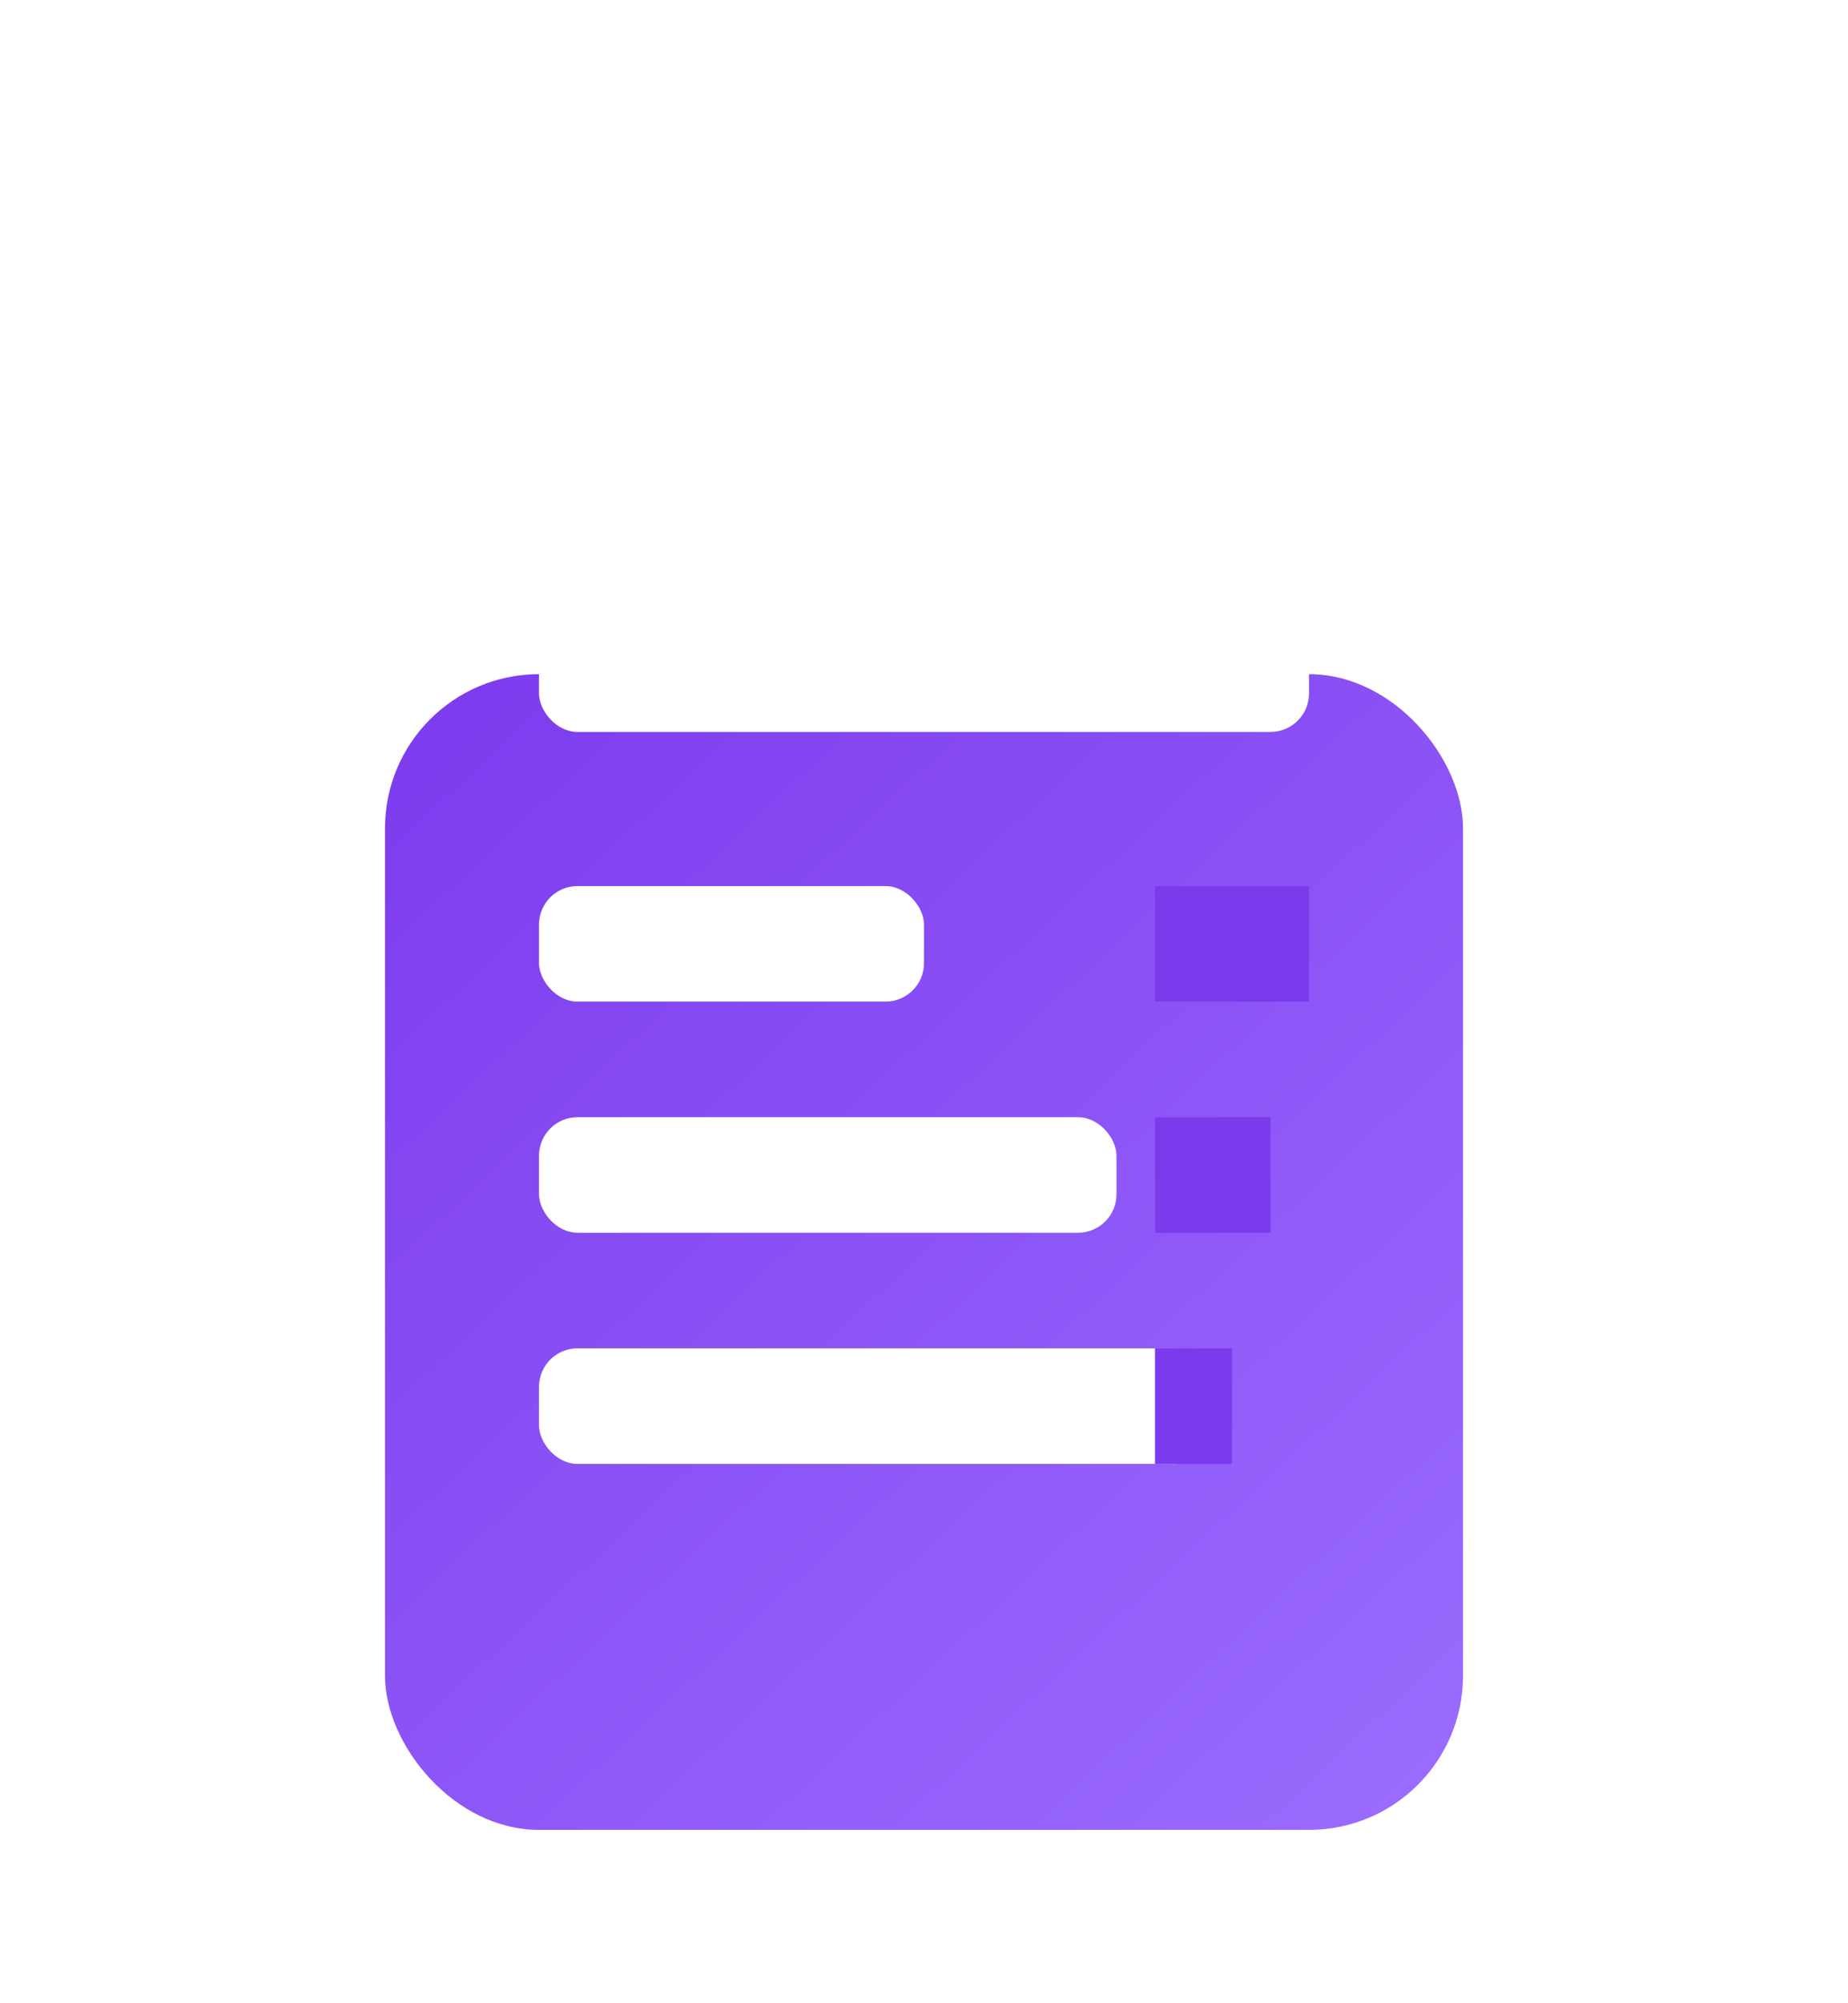 <svg width="96" height="104" fill="none" xmlns="http://www.w3.org/2000/svg">
  <g filter="url(#filter0_d)">
    <rect x="20" y="22" width="56" height="60" rx="8" fill="url(#paint0_linear)" />
  </g>
  <rect x="28" y="30" width="40" height="8" rx="2" fill="#FFFFFF" />
  <rect x="28" y="46" width="20" height="6" rx="2" fill="#FFFFFF" />
  <rect x="28" y="58" width="30" height="6" rx="2" fill="#FFFFFF" />
  <rect x="28" y="70" width="35" height="6" rx="2" fill="#FFFFFF" />
  <path fill-rule="evenodd" clip-rule="evenodd" d="M60 46h8v6h-8v-6zM60 58h6v6h-6v-6zM60 70h4v6h-4v-6z" fill="#7C3AED" />
  <defs>
    <linearGradient id="paint0_linear" x1="20" y1="22" x2="76" y2="82" gradientUnits="userSpaceOnUse">
      <stop stop-color="#7C3AED" />
      <stop offset="1" stop-color="#9B6DFF" />
    </linearGradient>
    <filter id="filter0_d" x="0" y="0" width="96" height="104" filterUnits="userSpaceOnUse" color-interpolation-filters="sRGB">
      <feFlood flood-opacity="0" result="BackgroundImageFix" />
      <feColorMatrix in="SourceAlpha" values="0 0 0 0 0 0 0 0 0 0 0 0 0 0 0 0 0 0 127 0" />
      <feOffset dy="13" />
      <feGaussianBlur stdDeviation="10.5" />
      <feColorMatrix values="0 0 0 0 0.478 0 0 0 0 0.235 0 0 0 0 0.596 0 0 0 0.3 0" />
      <feBlend in2="BackgroundImageFix" result="effect1_dropShadow" />
      <feBlend in="SourceGraphic" in2="effect1_dropShadow" result="shape" />
    </filter>
  </defs>
</svg>
